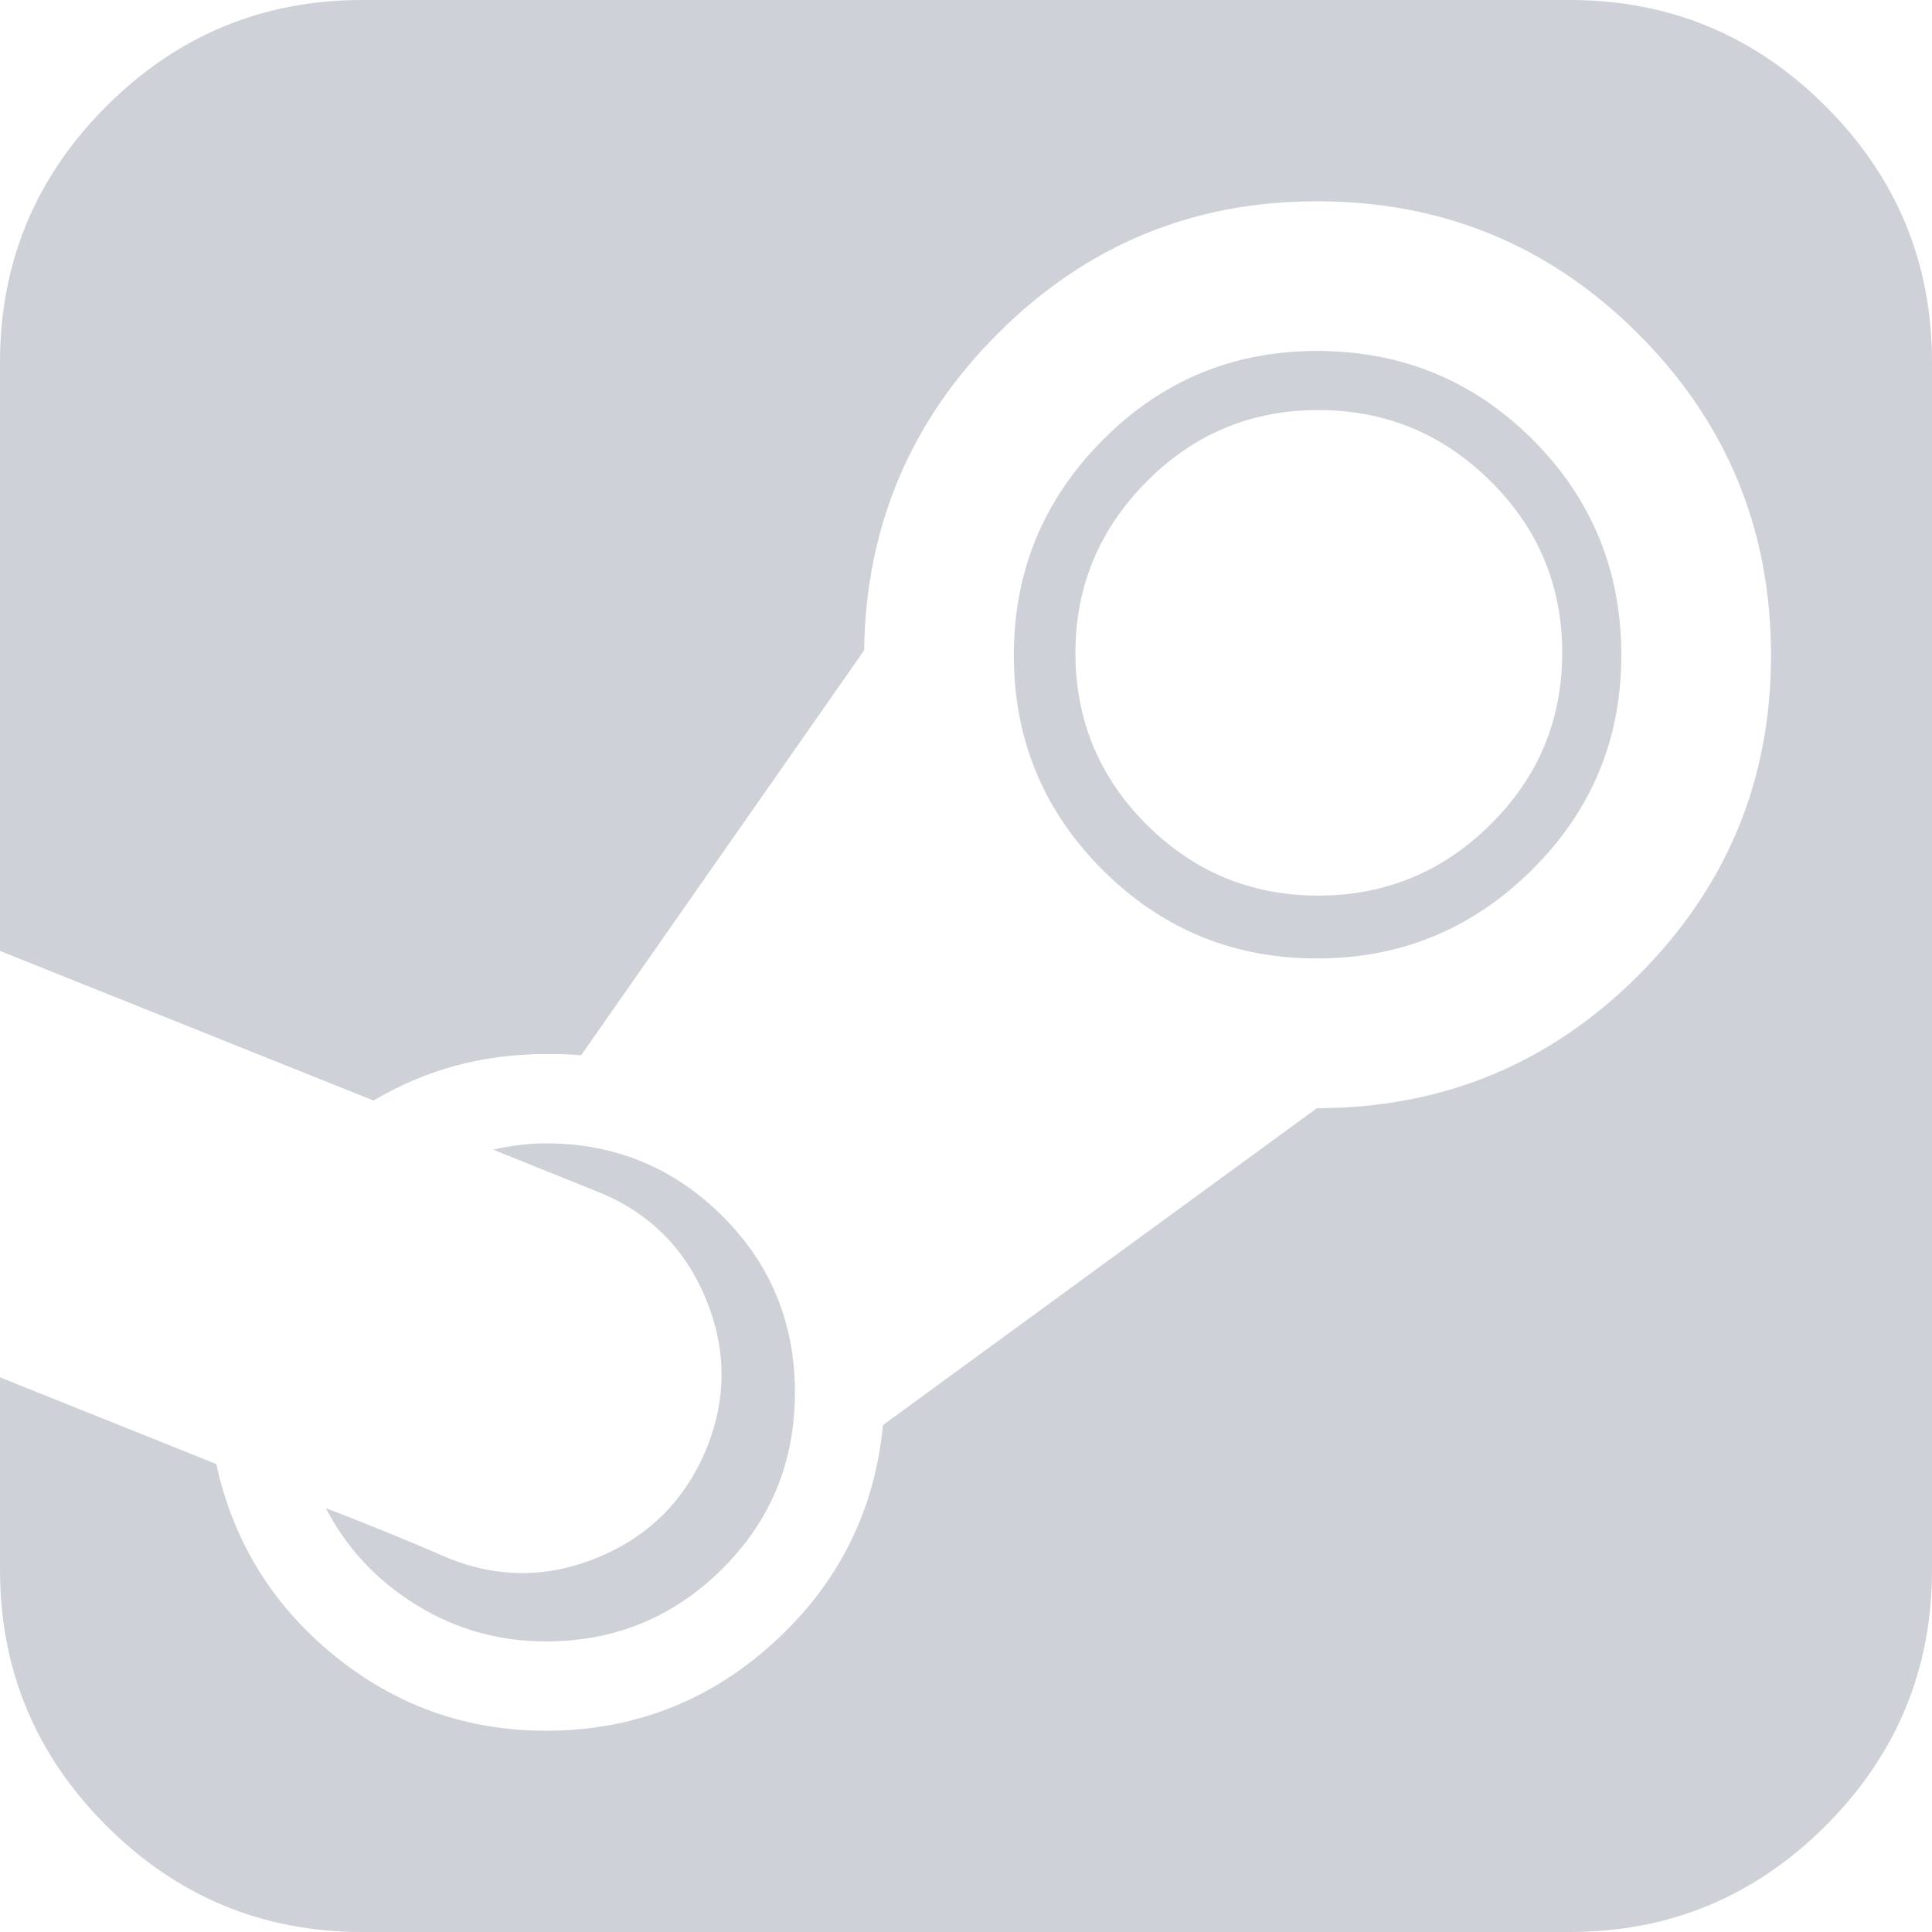 <?xml version="1.0" encoding="UTF-8"?>
<svg width="40px" height="40px" viewBox="0 0 40 40" version="1.1" xmlns="http://www.w3.org/2000/svg" xmlns:xlink="http://www.w3.org/1999/xlink">
    <g id="Color" stroke="none" stroke-width="1" fill="none" fill-rule="evenodd">
        <g id="Desktop-HD-Copy" transform="translate(-277, -384)" fill="#cfd1d8" fill-rule="nonzero">
            <g id="Login" transform="translate(277, 292)">
                <g id="login-btn" transform="translate(0, 92)">
                    <g id="logo">
                        <g id="logo-steasm">
                            <path d="M32.344,13.516 C32.344,12.127 31.849,10.942 30.859,9.961 C29.87,8.98 28.681,8.49 27.292,8.49 C25.903,8.49 24.718,8.984 23.737,9.974 C22.756,10.964 22.266,12.144 22.266,13.516 C22.266,14.905 22.756,16.089 23.737,17.07 C24.718,18.051 25.903,18.542 27.292,18.542 C28.681,18.542 29.87,18.051 30.859,17.07 C31.849,16.089 32.344,14.905 32.344,13.516 Z M16.458,28.828 C16.458,30.269 15.955,31.489 14.948,32.487 C13.941,33.485 12.726,33.984 11.302,33.984 C10.33,33.984 9.436,33.733 8.62,33.229 C7.804,32.726 7.179,32.057 6.745,31.224 C7.648,31.571 8.498,31.918 9.297,32.266 C10.339,32.682 11.38,32.669 12.422,32.227 C13.464,31.784 14.201,31.033 14.635,29.974 C15.052,28.932 15.039,27.891 14.596,26.849 C14.154,25.807 13.403,25.078 12.344,24.661 L10.208,23.802 C10.59,23.715 10.955,23.672 11.302,23.672 C12.726,23.672 13.941,24.171 14.948,25.169 C15.955,26.168 16.458,27.387 16.458,28.828 Z M40,7.5 L40,32.5 C40,34.566 39.266,36.332 37.799,37.799 C36.332,39.266 34.566,40 32.5,40 L7.5,40 C5.434,40 3.668,39.266 2.201,37.799 C0.734,36.332 0,34.566 0,32.5 L0,28.516 L4.479,30.312 C4.826,31.91 5.638,33.229 6.914,34.271 C8.19,35.312 9.653,35.833 11.302,35.833 C13.108,35.833 14.679,35.226 16.016,34.01 C17.352,32.795 18.108,31.293 18.281,29.505 L27.266,22.943 C29.87,22.943 32.088,22.027 33.919,20.195 C35.751,18.364 36.667,16.155 36.667,13.568 C36.667,10.964 35.751,8.746 33.919,6.914 C32.088,5.082 29.87,4.167 27.266,4.167 C24.696,4.167 22.5,5.074 20.677,6.888 C18.854,8.702 17.925,10.894 17.891,13.464 L12.031,21.849 C11.875,21.832 11.632,21.823 11.302,21.823 C10,21.823 8.811,22.144 7.734,22.786 L0,19.688 L0,7.5 C0,5.434 0.734,3.668 2.201,2.201 C3.668,0.734 5.434,0 7.5,0 L32.5,0 C34.566,0 36.332,0.734 37.799,2.201 C39.266,3.668 40,5.434 40,7.5 Z M33.568,13.568 C33.568,15.304 32.951,16.784 31.719,18.008 C30.486,19.232 29.002,19.844 27.266,19.844 C25.53,19.844 24.049,19.232 22.826,18.008 C21.602,16.784 20.99,15.304 20.99,13.568 C20.99,11.832 21.602,10.347 22.826,9.115 C24.049,7.882 25.53,7.266 27.266,7.266 C29.019,7.266 30.508,7.878 31.732,9.102 C32.956,10.326 33.568,11.814 33.568,13.568 Z" id="Shape"></path>
                        </g>
                    </g>
                </g>
            </g>
        </g>
    </g>
</svg>